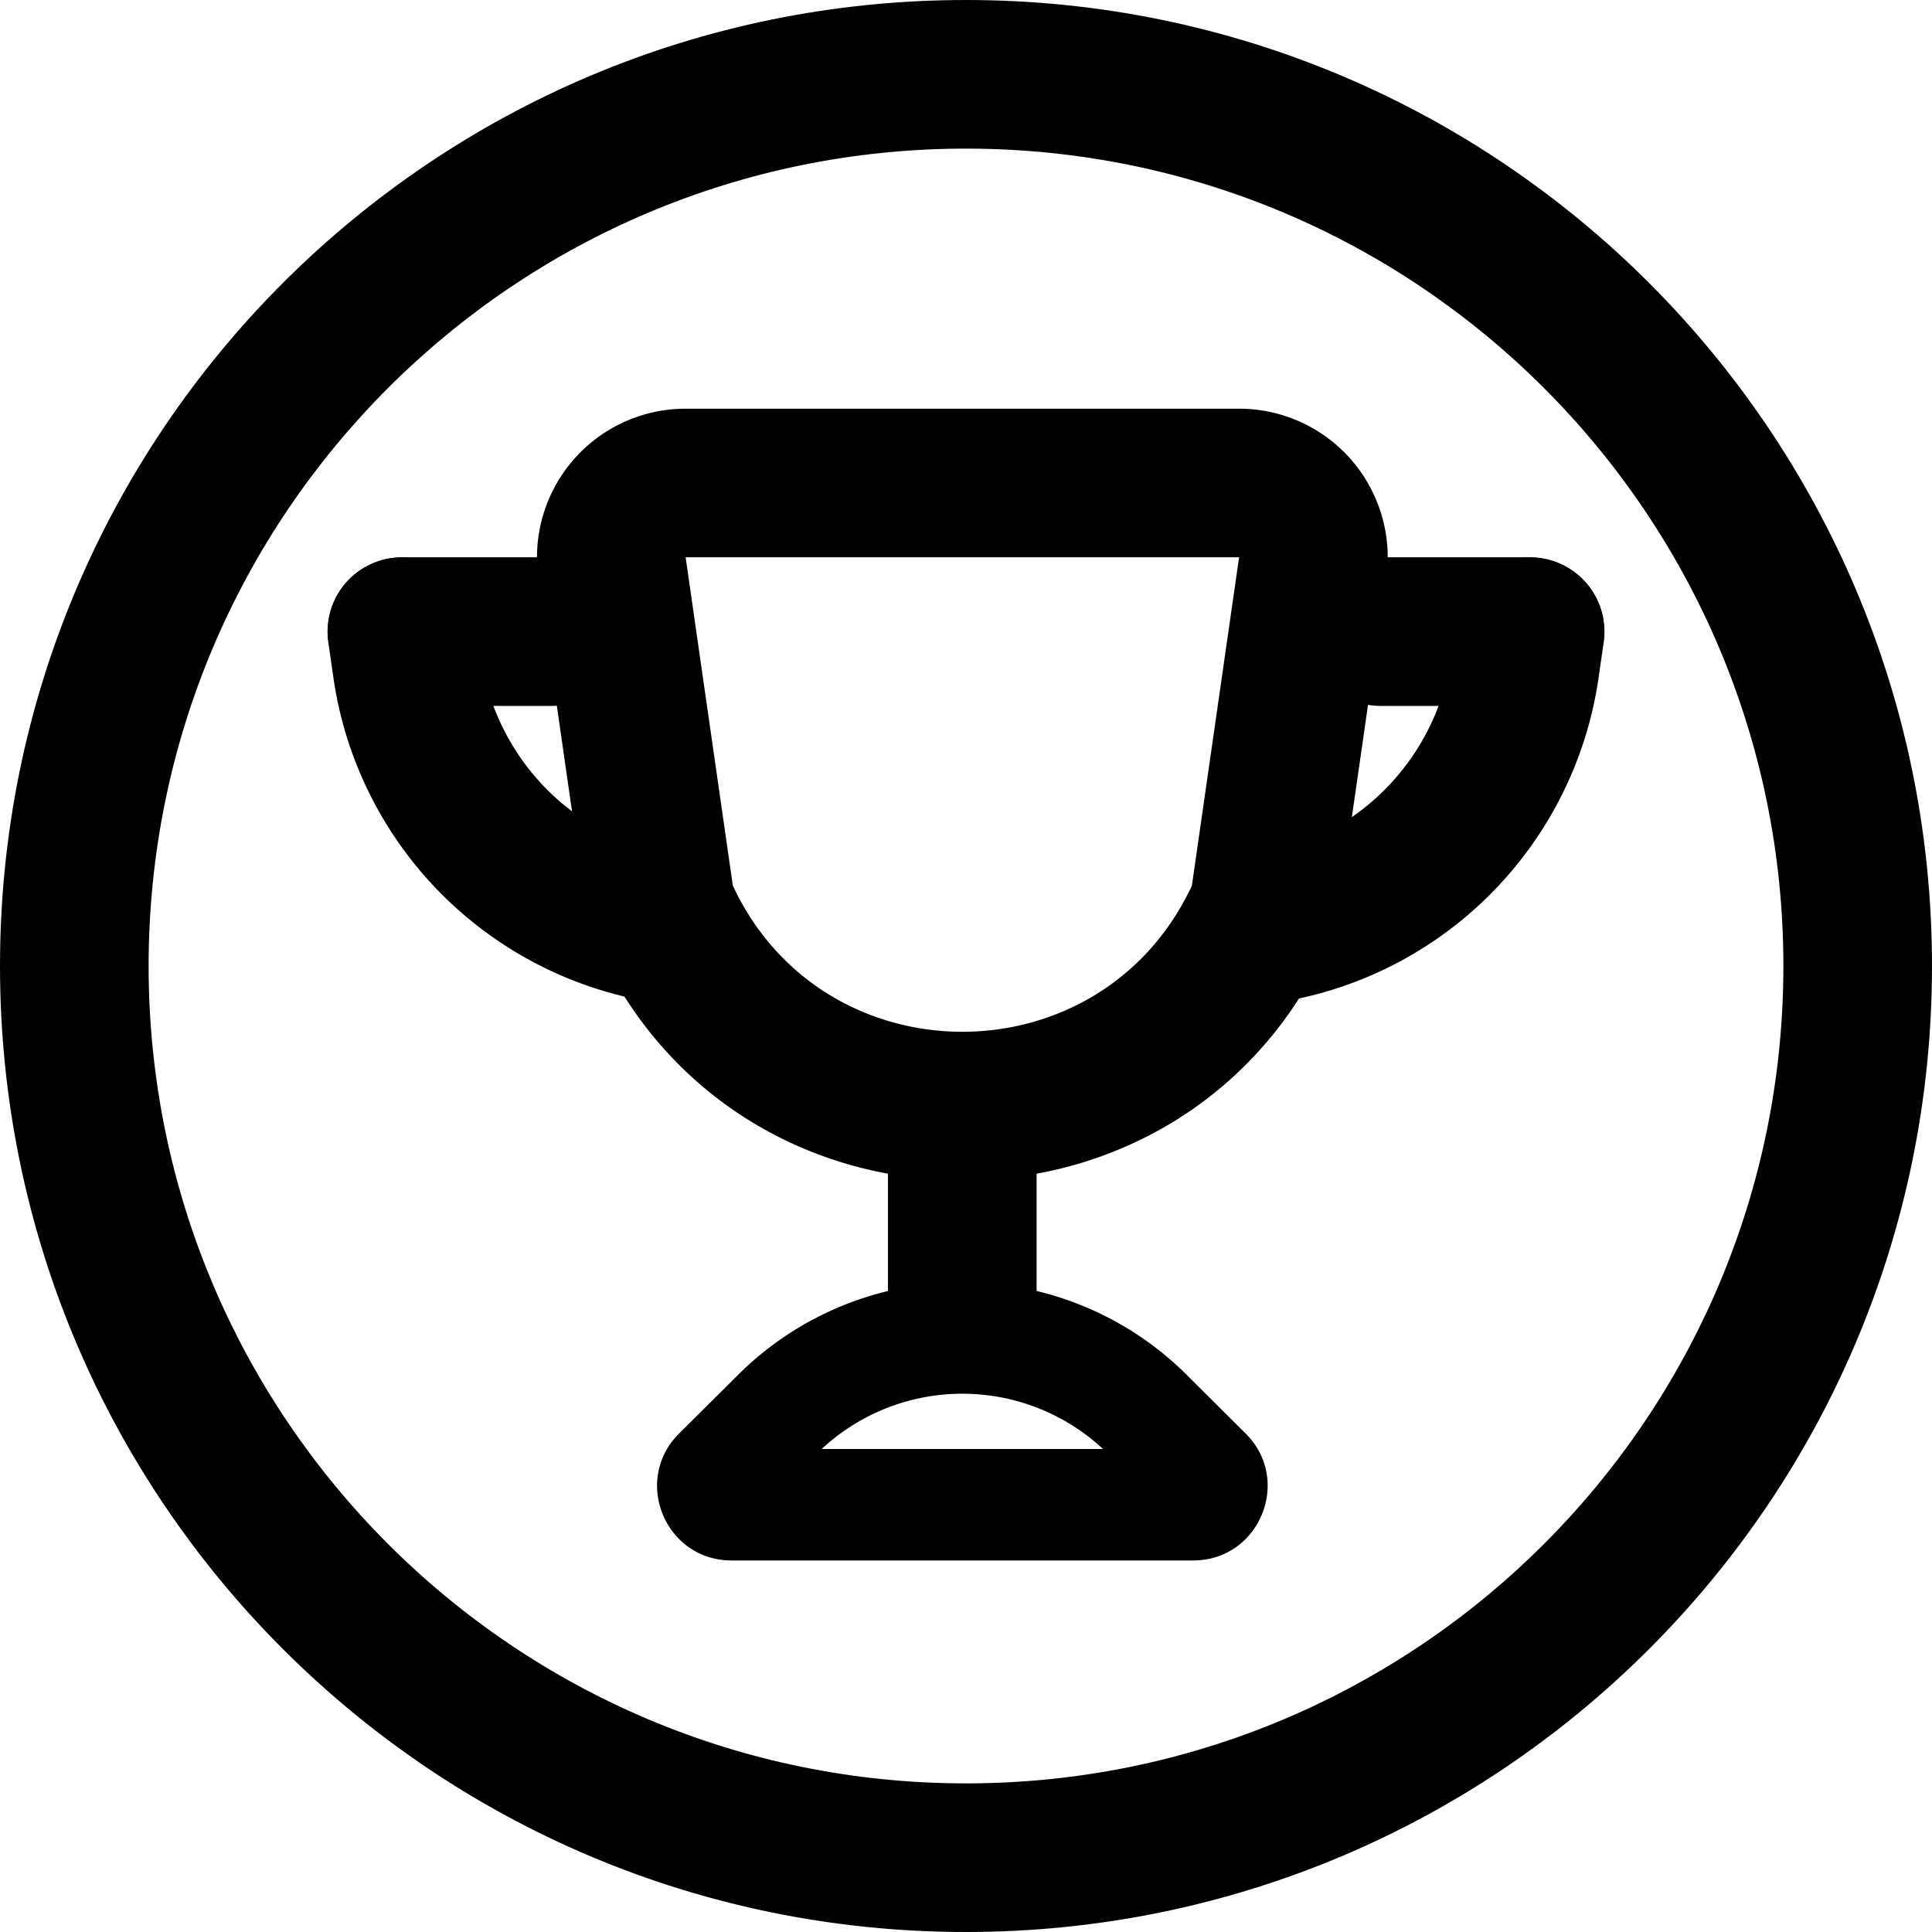 <svg xmlns="http://www.w3.org/2000/svg" xmlns:xlink="http://www.w3.org/1999/xlink" width="26" height="26" viewBox="0 0 26 26"><g fill="currentColor" fill-rule="evenodd" clip-rule="evenodd"><path d="M16.675 7.5H9.227l.635 4.418c1.222 2.623 4.956 2.623 6.178 0zm-7.448-2a2 2 0 0 0-1.98 2.285l.64 4.446q.037.256.144.492c1.925 4.217 7.915 4.217 9.84 0q.107-.236.144-.492l.64-4.446a2 2 0 0 0-1.98-2.285z"/><path d="M11.95 18.5v-3h2v3z"/><path d="M11.058 19.5a2.78 2.78 0 0 1 3.786 0zm4.91-1a4.277 4.277 0 0 0-6.033 0l-.796.791c-.632.63-.187 1.709.706 1.709h6.212c.893 0 1.338-1.08.706-1.709zm-7.547-10a1 1 0 0 1-1 1h-2.01a1 1 0 0 1 0-2h2.01a1 1 0 0 1 1 1"/><path d="M5.268 7.512a1.003 1.003 0 0 1 1.135.848l.07.489a3.165 3.165 0 0 0 2.62 2.667l-.328 1.968a5.17 5.17 0 0 1-4.277-4.356l-.07-.488a.997.997 0 0 1 .85-1.128m12.311.988a1 1 0 0 0 1 1h2.01a1 1 0 1 0 0-2h-2.01a1 1 0 0 0-1 1"/><path d="M20.732 7.512a1.003 1.003 0 0 0-1.135.848l-.07.489a3.17 3.17 0 0 1-2.62 2.667l.328 1.968a5.17 5.17 0 0 0 4.277-4.356l.07-.488a.997.997 0 0 0-.85-1.128"/><path d="M13 24c6.075 0 11-4.925 11-11S19.075 2 13 2S2 6.925 2 13s4.925 11 11 11m0 2c7.18 0 13-5.82 13-13S20.18 0 13 0S0 5.82 0 13s5.82 13 13 13"/></g></svg>